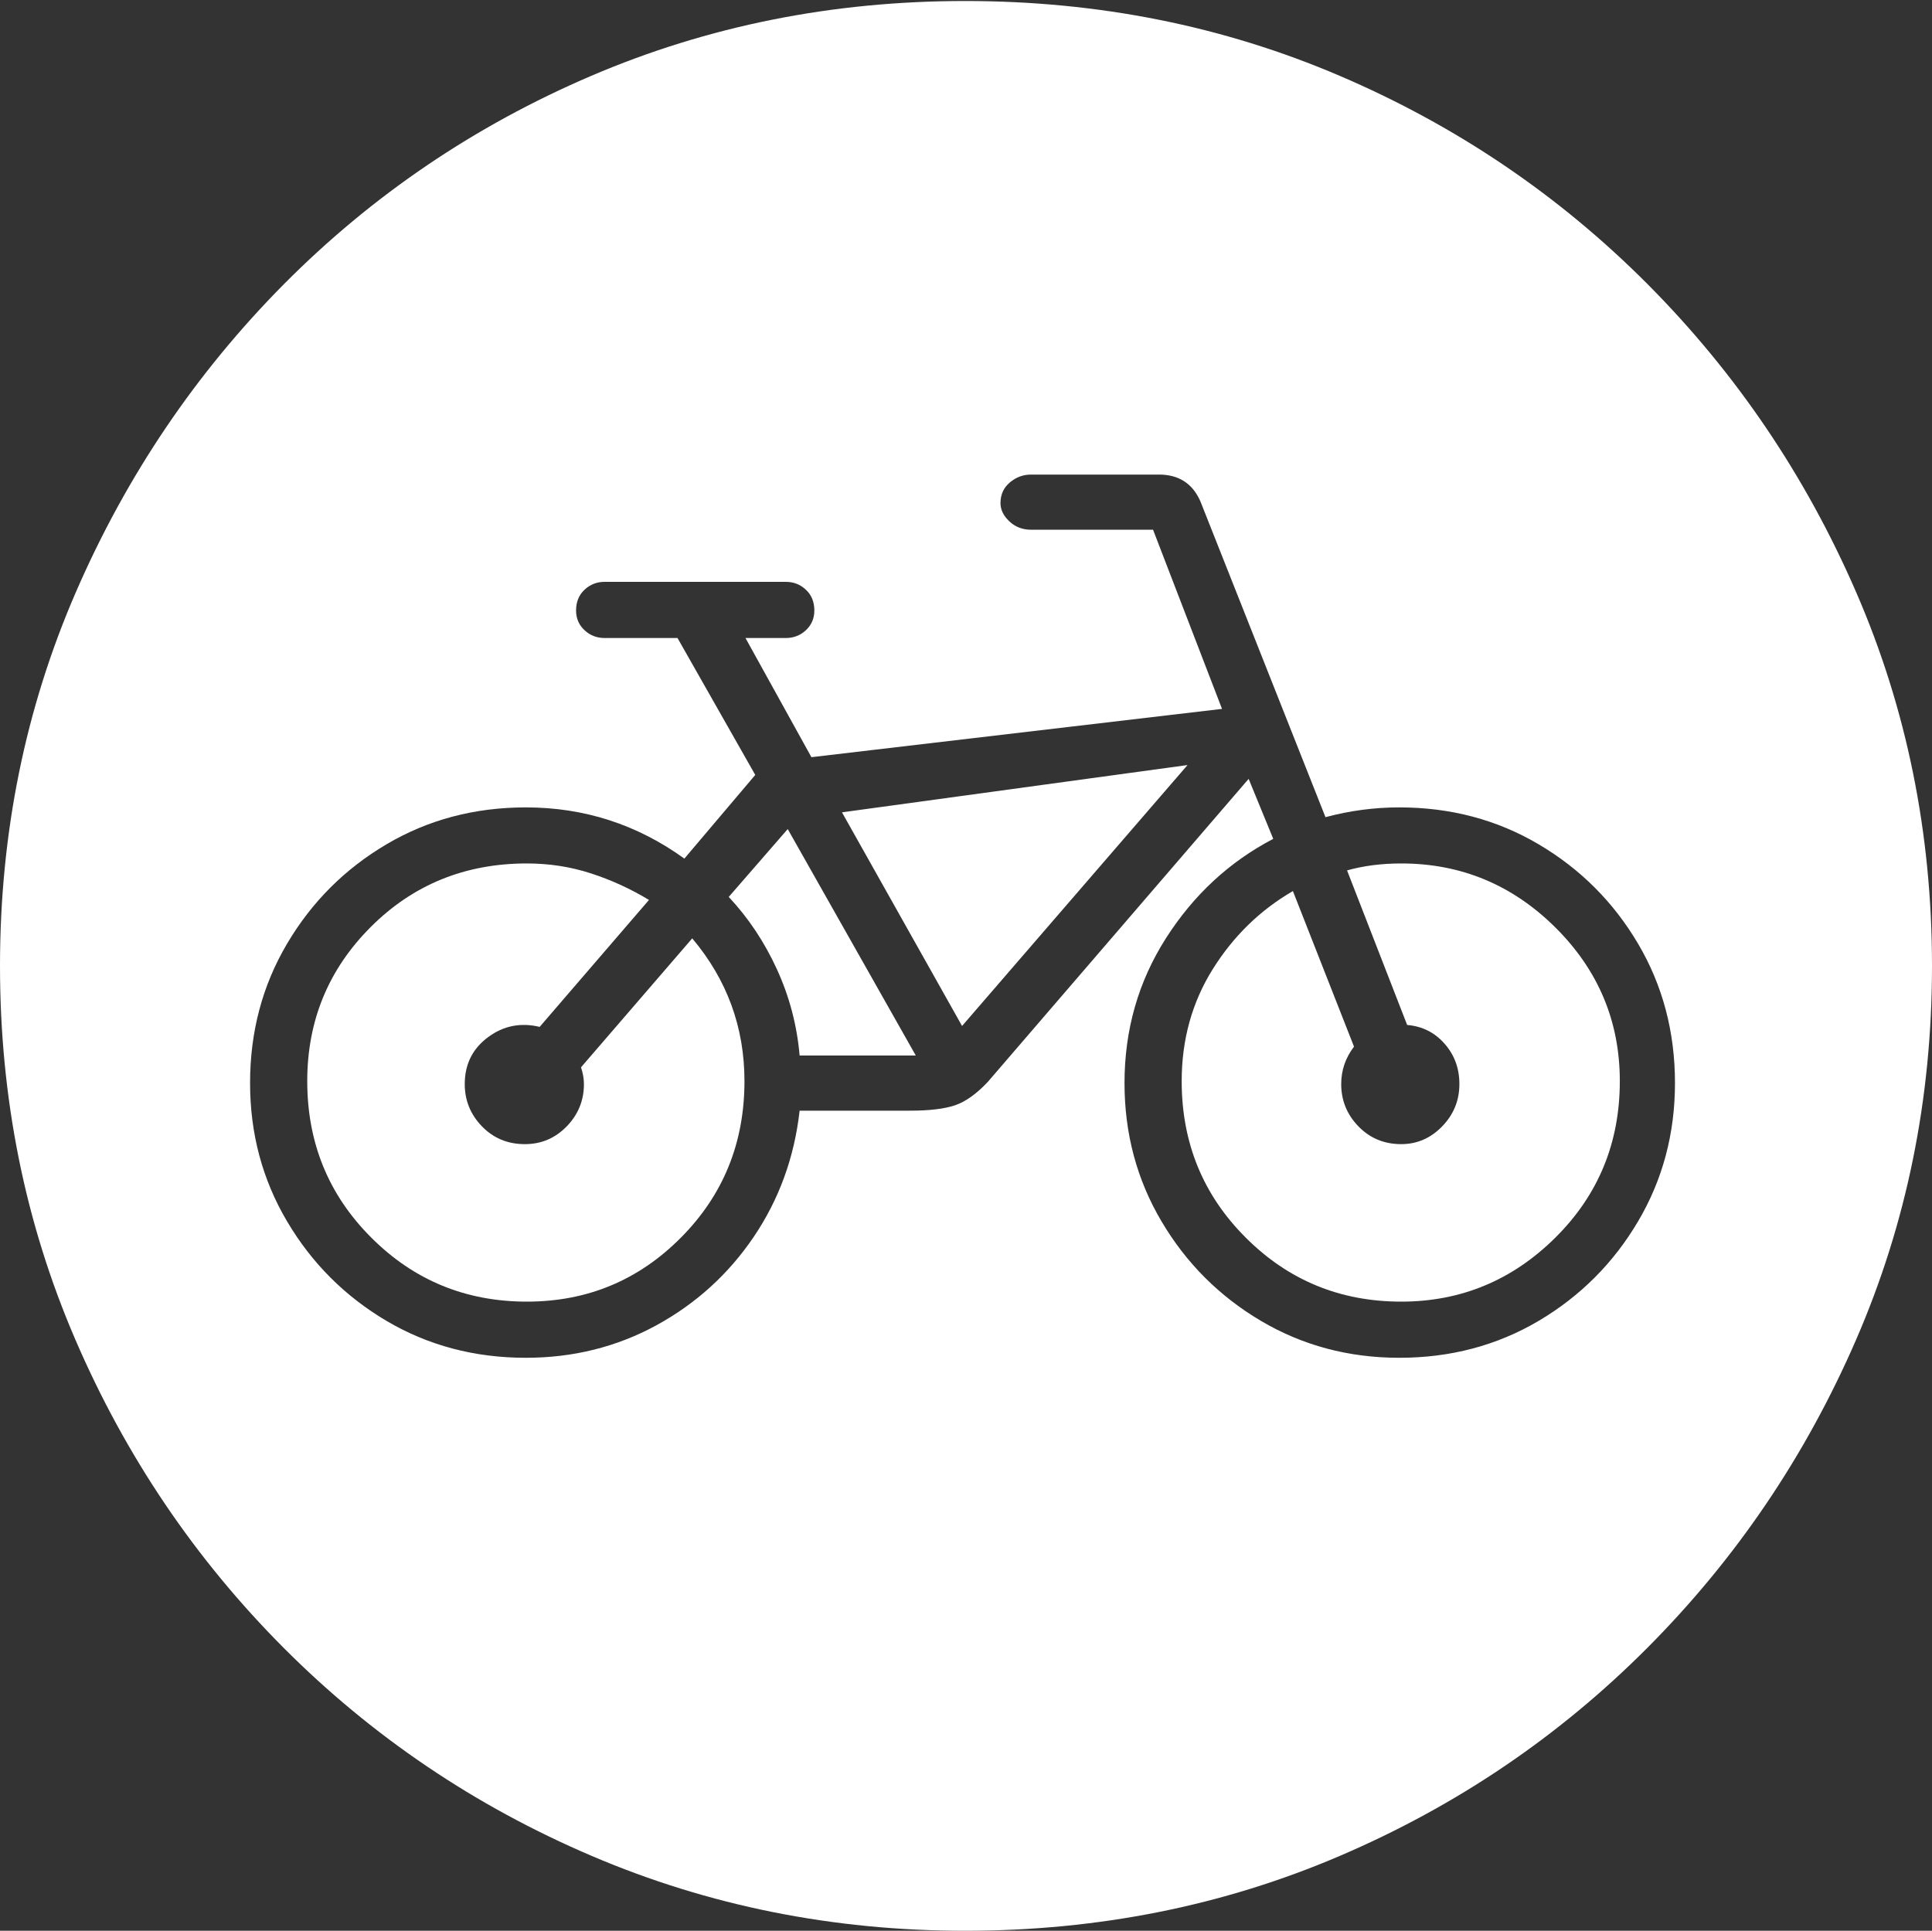 <?xml version="1.0" encoding="UTF-8"?>
<!--Generator: Apple Native CoreSVG 175-->
<!DOCTYPE svg
PUBLIC "-//W3C//DTD SVG 1.1//EN"
       "http://www.w3.org/Graphics/SVG/1.1/DTD/svg11.dtd">
<svg version="1.1" xmlns="http://www.w3.org/2000/svg" xmlns:xlink="http://www.w3.org/1999/xlink" width="19.16" height="19.15">
 <rect width="100%" height="100%" fill="#333333" stroke="none"/>
 <g>
  <rect height="19.15" opacity="0" width="19.16" x="0" y="0"/>
  <path d="M9.57 19.15Q11.553 19.15 13.286 18.408Q15.02 17.666 16.338 16.343Q17.656 15.02 18.408 13.286Q19.16 11.553 19.16 9.58Q19.16 7.607 18.408 5.874Q17.656 4.141 16.338 2.817Q15.02 1.494 13.286 0.752Q11.553 0.01 9.57 0.01Q7.598 0.01 5.864 0.752Q4.131 1.494 2.817 2.817Q1.504 4.141 0.752 5.874Q0 7.607 0 9.58Q0 11.553 0.747 13.286Q1.494 15.02 2.812 16.343Q4.131 17.666 5.869 18.408Q7.607 19.15 9.57 19.15ZM2.48 10.742Q2.48 9.98 2.847 9.36Q3.213 8.74 3.833 8.374Q4.453 8.008 5.215 8.008Q6.084 8.008 6.787 8.516L7.49 7.686L6.719 6.328L5.996 6.328Q5.879 6.328 5.796 6.25Q5.713 6.172 5.713 6.055Q5.713 5.928 5.796 5.85Q5.879 5.771 5.996 5.771L7.793 5.771Q7.91 5.771 7.993 5.85Q8.076 5.928 8.076 6.055Q8.076 6.172 7.993 6.25Q7.91 6.328 7.793 6.328L7.393 6.328L8.047 7.51L12.119 7.031L11.435 5.254L10.225 5.254Q10.098 5.254 10.01 5.171Q9.922 5.088 9.922 4.99Q9.922 4.863 10.015 4.785Q10.107 4.707 10.225 4.707L11.494 4.707Q11.787 4.707 11.904 4.971L13.145 8.105Q13.506 8.008 13.877 8.008Q14.639 8.008 15.259 8.374Q15.879 8.74 16.245 9.36Q16.611 9.98 16.611 10.742Q16.611 11.494 16.245 12.114Q15.879 12.734 15.259 13.101Q14.639 13.467 13.877 13.467Q13.125 13.467 12.505 13.101Q11.885 12.734 11.519 12.114Q11.152 11.494 11.152 10.742Q11.152 9.951 11.562 9.307Q11.973 8.662 12.627 8.32L12.383 7.725L9.795 10.732Q9.629 10.908 9.473 10.962Q9.316 11.016 9.023 11.016L7.93 11.016Q7.852 11.709 7.476 12.266Q7.1 12.822 6.509 13.145Q5.918 13.467 5.215 13.467Q4.453 13.467 3.833 13.101Q3.213 12.734 2.847 12.114Q2.48 11.494 2.48 10.742ZM3.047 10.723Q3.047 11.641 3.682 12.275Q4.316 12.91 5.225 12.91Q6.123 12.91 6.753 12.275Q7.383 11.641 7.383 10.723Q7.383 9.922 6.865 9.307L5.762 10.586Q5.791 10.674 5.791 10.752Q5.791 10.996 5.62 11.172Q5.449 11.348 5.205 11.348Q4.951 11.348 4.78 11.172Q4.609 10.996 4.609 10.752Q4.609 10.459 4.839 10.288Q5.068 10.117 5.352 10.185L6.436 8.926Q6.162 8.76 5.859 8.662Q5.557 8.564 5.225 8.564Q4.307 8.564 3.677 9.194Q3.047 9.824 3.047 10.723ZM11.719 10.723Q11.719 11.641 12.354 12.275Q12.988 12.91 13.896 12.91Q14.785 12.91 15.425 12.275Q16.064 11.641 16.064 10.723Q16.064 9.834 15.425 9.199Q14.785 8.564 13.896 8.564Q13.604 8.564 13.359 8.633L13.955 10.166Q14.18 10.185 14.326 10.352Q14.473 10.518 14.473 10.752Q14.473 10.996 14.302 11.172Q14.131 11.348 13.896 11.348Q13.643 11.348 13.472 11.172Q13.301 10.996 13.301 10.752Q13.301 10.547 13.428 10.381L12.822 8.838Q12.334 9.121 12.026 9.614Q11.719 10.107 11.719 10.723ZM8.35 8.057L9.541 10.176L11.777 7.588ZM7.227 8.896Q7.52 9.209 7.705 9.614Q7.891 10.02 7.93 10.469L9.082 10.469L7.812 8.223Z" fill="#ffffff"/>
 </g>
</svg>
